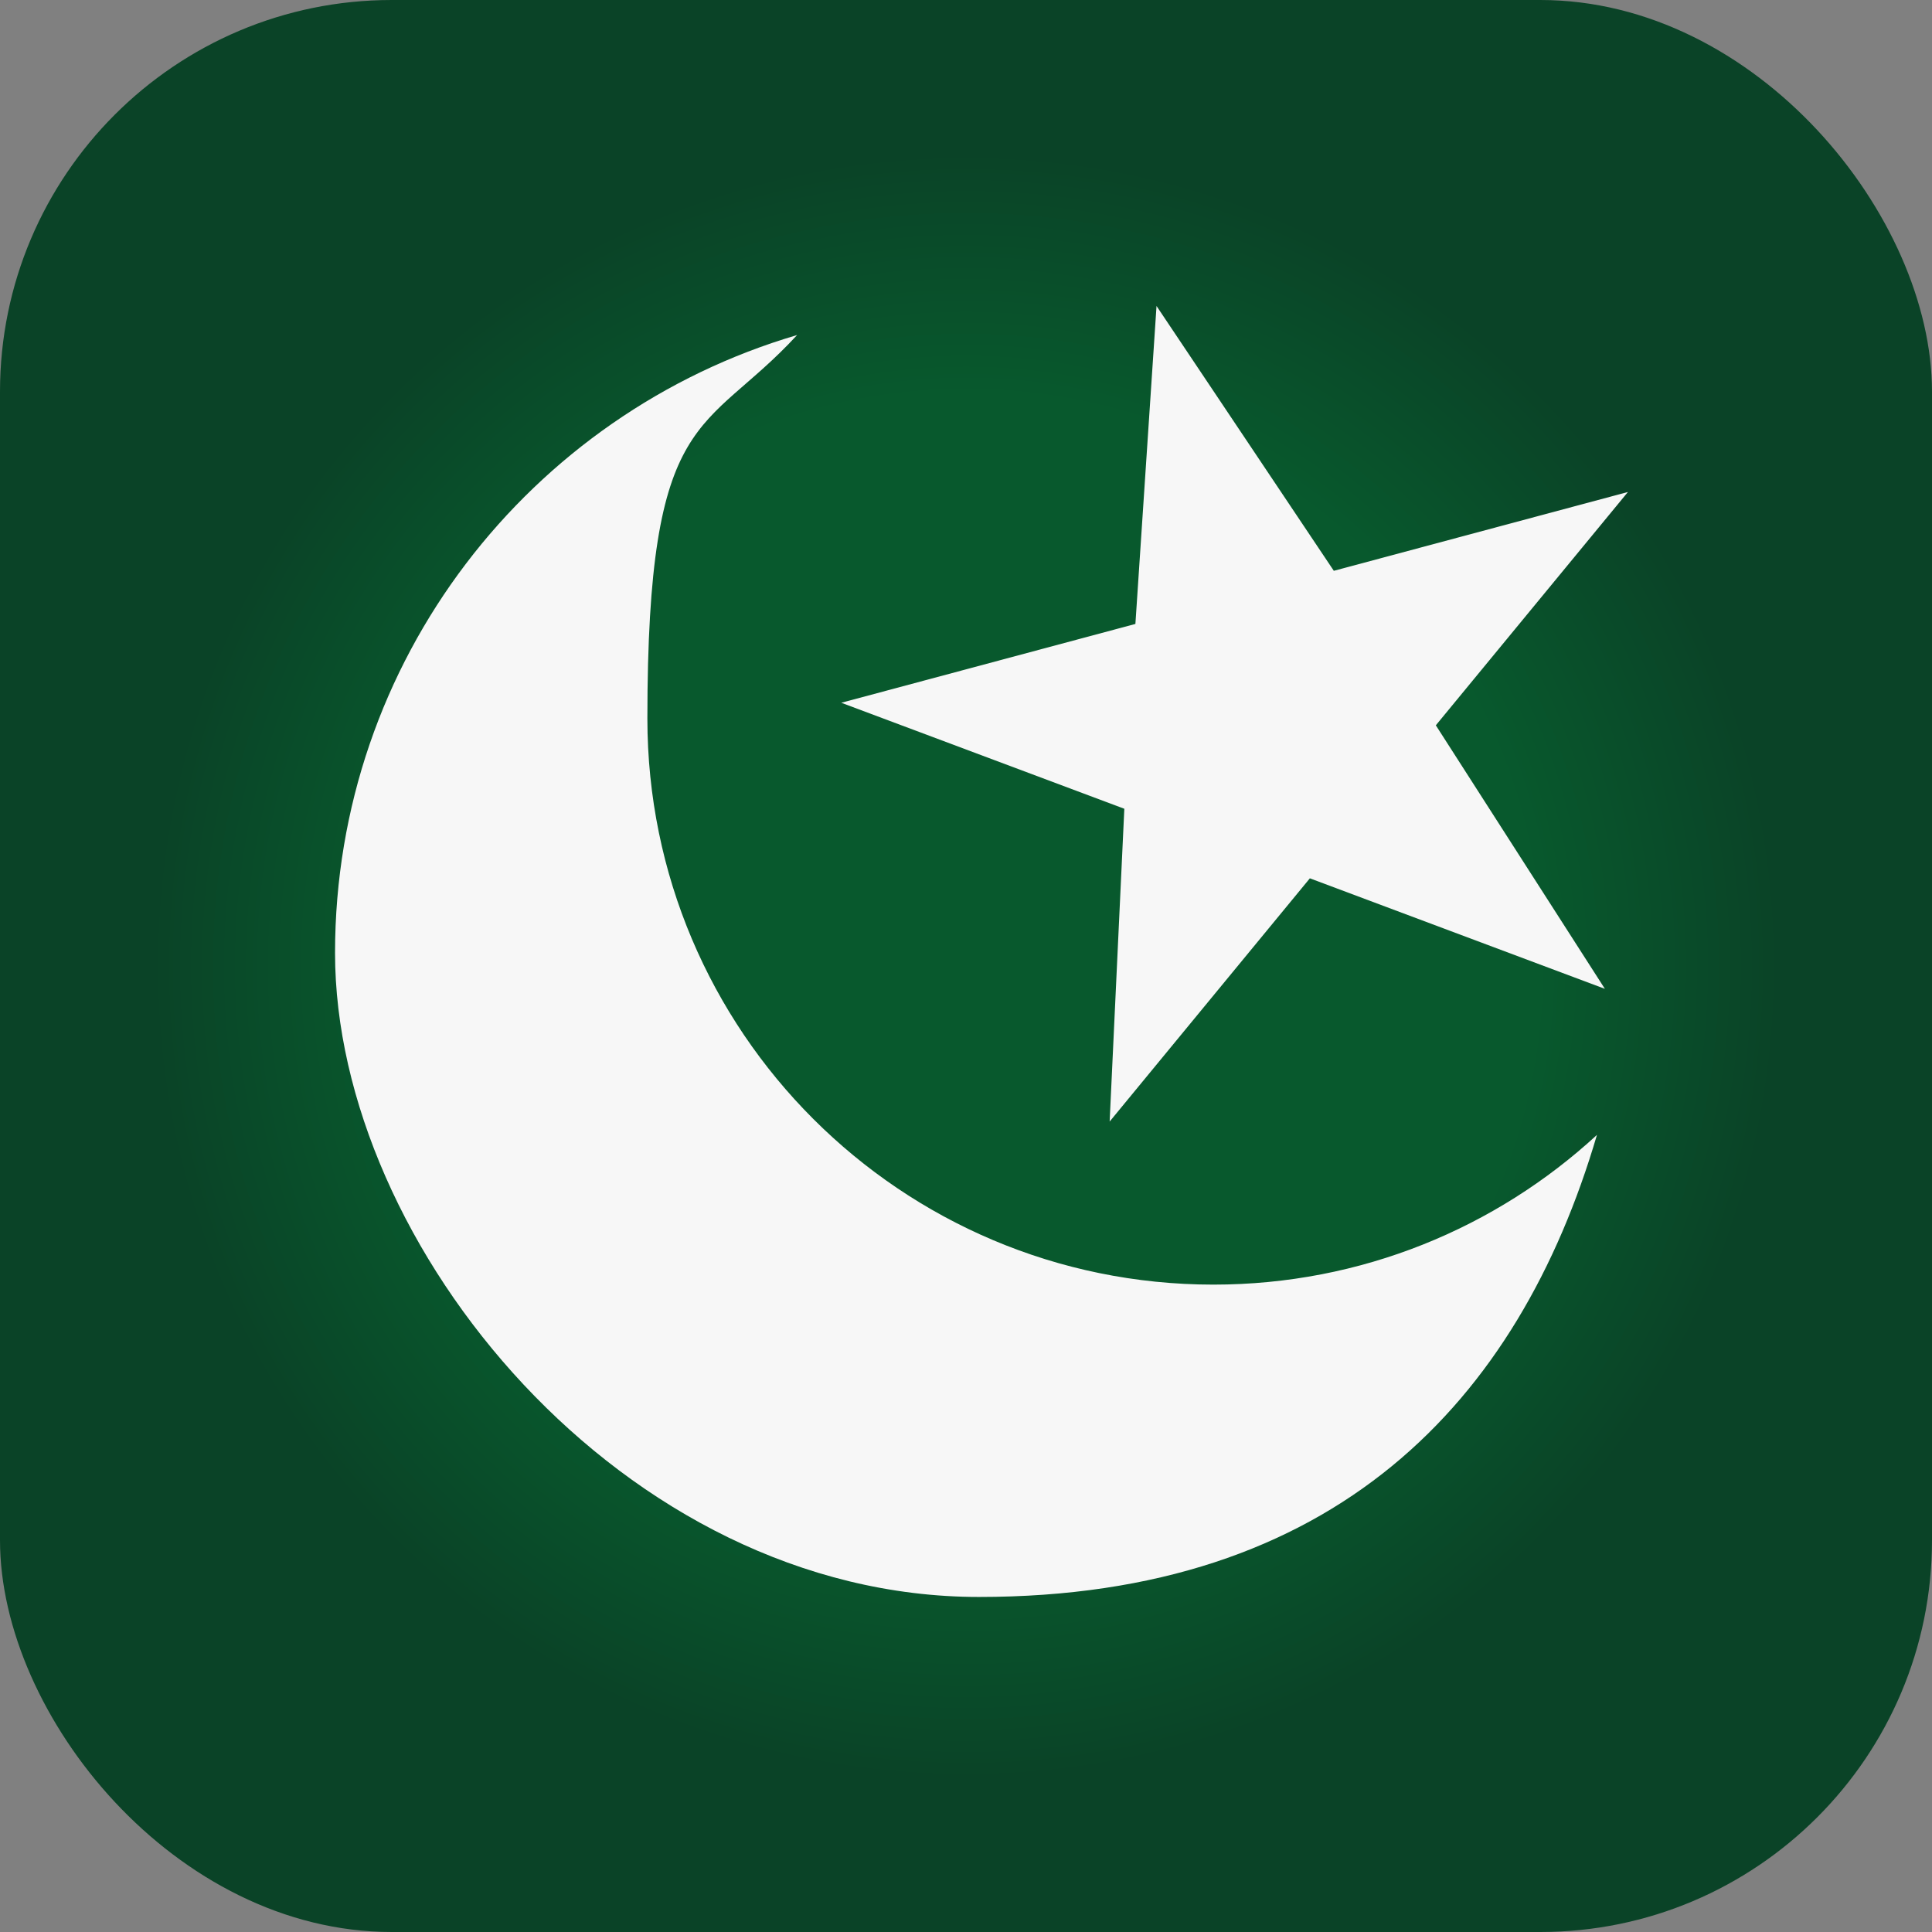 <?xml version="1.0" encoding="UTF-8" standalone="no"?>
<svg
   id="Layer_1"
   version="1.1"
   viewBox="0 0 3000 3000"
   sodipodi:docname="maruf_icon.svg"
   width="3000"
   height="3000"
   inkscape:version="1.4.2 (ebf0e940d0, 2025-05-08)"
   inkscape:export-filename="maruf_icon.png"
   inkscape:export-xdpi="4.0960002"
   inkscape:export-ydpi="4.0960002"
   xmlns:inkscape="http://www.inkscape.org/namespaces/inkscape"
   xmlns:sodipodi="http://sodipodi.sourceforge.net/DTD/sodipodi-0.dtd"
   xmlns:xlink="http://www.w3.org/1999/xlink"
   xmlns="http://www.w3.org/2000/svg"
   xmlns:svg="http://www.w3.org/2000/svg">
  <rect x="0" y="0" width="3000" height="3000" fill="#808080" stroke="none"/>
  <sodipodi:namedview
     id="namedview1"
     pagecolor="#505050"
     bordercolor="#ffffff"
     borderopacity="1"
     inkscape:showpageshadow="0"
     inkscape:pageopacity="0"
     inkscape:pagecheckerboard="1"
     inkscape:deskcolor="#505050"
     inkscape:zoom="0.084357839"
     inkscape:cx="-136.32402"
     inkscape:cy="1766.2852"
     inkscape:window-width="1600"
     inkscape:window-height="863"
     inkscape:window-x="0"
     inkscape:window-y="0"
     inkscape:window-maximized="1"
     inkscape:current-layer="Layer_1" />
  <!-- Generator: Adobe Illustrator 29.5.1, SVG Export Plug-In . SVG Version: 2.1.0 Build 141)  -->
  <defs
     id="defs1">
    <linearGradient
       id="linearGradient9"
       inkscape:collect="always">
      <stop
         style="stop-color:#08592d;stop-opacity:1;"
         offset="0.592"
         id="stop9" />
      <stop
         style="stop-color:#0a4327;stop-opacity:1;"
         offset="0.842"
         id="stop10" />
    </linearGradient>
    <style
       id="style1">
      .st0 {
        fill: #062642;
      }

      .st1 {
        fill: #f7f7f7;
      }
    </style>
    <radialGradient
       inkscape:collect="always"
       xlink:href="#linearGradient9"
       id="radialGradient10"
       cx="1500"
       cy="1500"
       fx="1500"
       fy="1500"
       r="1500"
       gradientUnits="userSpaceOnUse" />
  </defs>
  <rect
     class="st0"
     width="3000"
     height="3000"
     id="rect1"
     x="0"
     y="0"
     style="mix-blend-mode:normal;fill:url(#radialGradient10);fill-rule:nonzero;stroke-width:0.775"
     ry="608.263" />
  <path
     class="st1"
     d="m 1884.25,1994.75 c -485.5,0 -879,-393.5 -879,-879 0,-485.5 88.2,-438.9 232.5,-595.5 -414.7,121.9 -717.5,505.3 -717.5,959.5 0,454.2 447.7,1000 1000,1000 552.3,0 837.6,-302.8 959.5,-717.5 -156.6,144.3 -365.8,232.5 -595.5,232.5 z"
     id="path1" />
  <polygon
     class="st1"
     points="2795.8,475.2 2763,968.9 2306.3,1091.3 2745.8,1255.9 2723,1741.6 3033.9,1363.9 3492,1535.5 3229.5,1126.3 3527.8,764 3071.1,886.4 "
     id="polygon1"
     transform="translate(-999.95,-0.05)" />
</svg>

